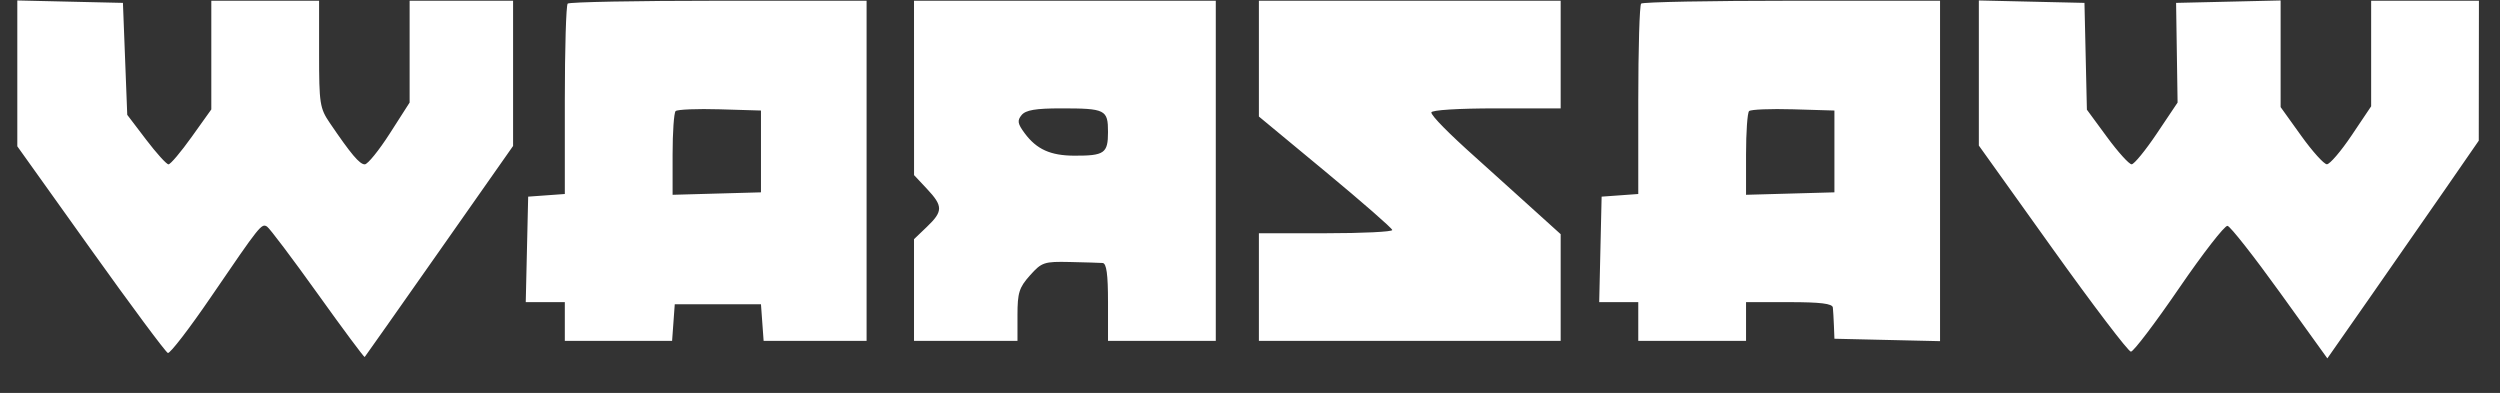 <svg width="579" height="91" viewBox="0 0 579 91" fill="none" xmlns="http://www.w3.org/2000/svg">
<rect x="0" y="0" width="579" height="91" fill="#333333" stroke="none"/>
<path fill-rule="evenodd" clip-rule="evenodd" d="M4.01 16.997V33.887L20.989 57.666C30.328 70.743 38.378 81.581 38.88 81.749C39.381 81.917 43.869 76.083 48.852 68.785C60.264 52.07 60.567 51.689 61.847 52.479C62.429 52.839 67.704 59.837 73.568 68.03C79.432 76.223 84.335 82.818 84.463 82.684C84.591 82.55 92.376 71.498 101.763 58.124L118.83 33.808V16.988V0.169H106.849H94.868V11.96V23.75L90.283 30.907C87.762 34.843 85.15 38.064 84.48 38.064C83.286 38.064 81.295 35.705 76.365 28.448C74.073 25.076 73.9 23.956 73.9 12.495V0.169H61.42H48.94V12.757V25.345L44.396 31.705C41.898 35.202 39.48 38.064 39.025 38.064C38.569 38.064 36.233 35.483 33.833 32.33L29.47 26.596L28.971 13.632L28.471 0.668L16.241 0.388L4.01 0.107V16.997ZM131.478 0.834C131.111 1.199 130.812 11.27 130.812 23.214V44.93L126.568 45.237L122.325 45.543L122.044 57.759L121.764 69.975H126.288H130.812V74.463V78.95H143.235H155.658L155.965 74.712L156.272 70.474H166.256H176.241L176.547 74.712L176.855 78.95H188.778H200.702V39.56V0.169H166.423C147.568 0.169 131.843 0.468 131.478 0.834ZM211.69 20.363L211.694 40.557L214.686 43.744C218.425 47.728 218.424 48.942 214.681 52.524L211.685 55.39V67.17V78.95H223.666H235.648V72.983C235.648 67.806 236.032 66.586 238.544 63.778C241.27 60.73 241.812 60.548 247.78 60.679C251.266 60.755 254.681 60.859 255.367 60.908C256.267 60.974 256.615 63.509 256.615 69.975V78.95H269.096H281.576V39.56V0.169H246.631H211.685L211.69 20.363ZM291.56 13.578V26.987L306.975 39.755C315.454 46.778 322.418 52.861 322.451 53.272C322.485 53.683 315.548 54.02 307.036 54.02H291.56V66.485V78.95H326.506H361.451V66.593V54.235L352.224 45.9C347.148 41.316 342.492 37.117 341.877 36.568C335.554 30.931 331.498 26.818 331.498 26.042C331.498 25.493 337.737 25.1 346.475 25.1H361.451V12.635V0.169H326.506H291.56V13.578ZM380.089 0.834C379.723 1.199 379.423 11.27 379.423 23.214V44.93L375.18 45.237L370.936 45.543L370.656 57.759L370.375 69.975H374.899H379.423V74.463V78.95H391.904H404.384V74.463V69.975H414.369C421.618 69.975 424.39 70.316 424.488 71.222C424.562 71.908 424.673 73.815 424.737 75.46L424.852 78.452L437.083 78.732L449.314 79.012V39.591V0.169H415.034C396.18 0.169 380.454 0.468 380.089 0.834ZM458.3 16.91V33.711L475.363 57.577C484.748 70.703 492.918 81.444 493.519 81.444C494.12 81.444 499.134 74.838 504.661 66.765C510.189 58.692 515.244 52.185 515.895 52.305C516.546 52.425 522.013 59.381 528.046 67.761L539.014 83L548.828 68.958C554.227 61.236 562.117 49.891 566.362 43.748L574.082 32.579L574.1 16.374L574.119 0.169H561.638H549.158V12.396V24.622L544.644 31.344C542.161 35.039 539.578 38.056 538.903 38.045C538.228 38.035 535.541 35.05 532.933 31.413L528.191 24.8V12.454V0.107L516.088 0.388L503.983 0.668L504.156 12.21L504.329 23.752L499.535 30.897C496.9 34.827 494.268 38.047 493.688 38.053C493.106 38.059 490.537 35.215 487.978 31.734L483.325 25.403L483.043 13.036L482.762 0.668L470.531 0.388L458.3 0.107V16.91ZM156.471 25.731C156.087 26.115 155.773 30.634 155.773 35.772V45.114L166.007 44.83L176.241 44.546V35.072V25.599L166.705 25.315C161.462 25.16 156.857 25.347 156.471 25.731ZM236.608 26.642C235.546 27.92 235.67 28.645 237.331 30.88C240.084 34.584 243.305 36.038 248.795 36.055C255.787 36.077 256.615 35.498 256.615 30.585C256.615 25.388 256.04 25.1 245.673 25.1C239.869 25.1 237.564 25.492 236.608 26.642ZM405.083 25.731C404.699 26.115 404.384 30.634 404.384 35.772V45.114L414.618 44.83L424.852 44.546V35.072V25.599L415.317 25.315C410.073 25.16 405.468 25.347 405.083 25.731Z" fill="white"/>
</svg>
